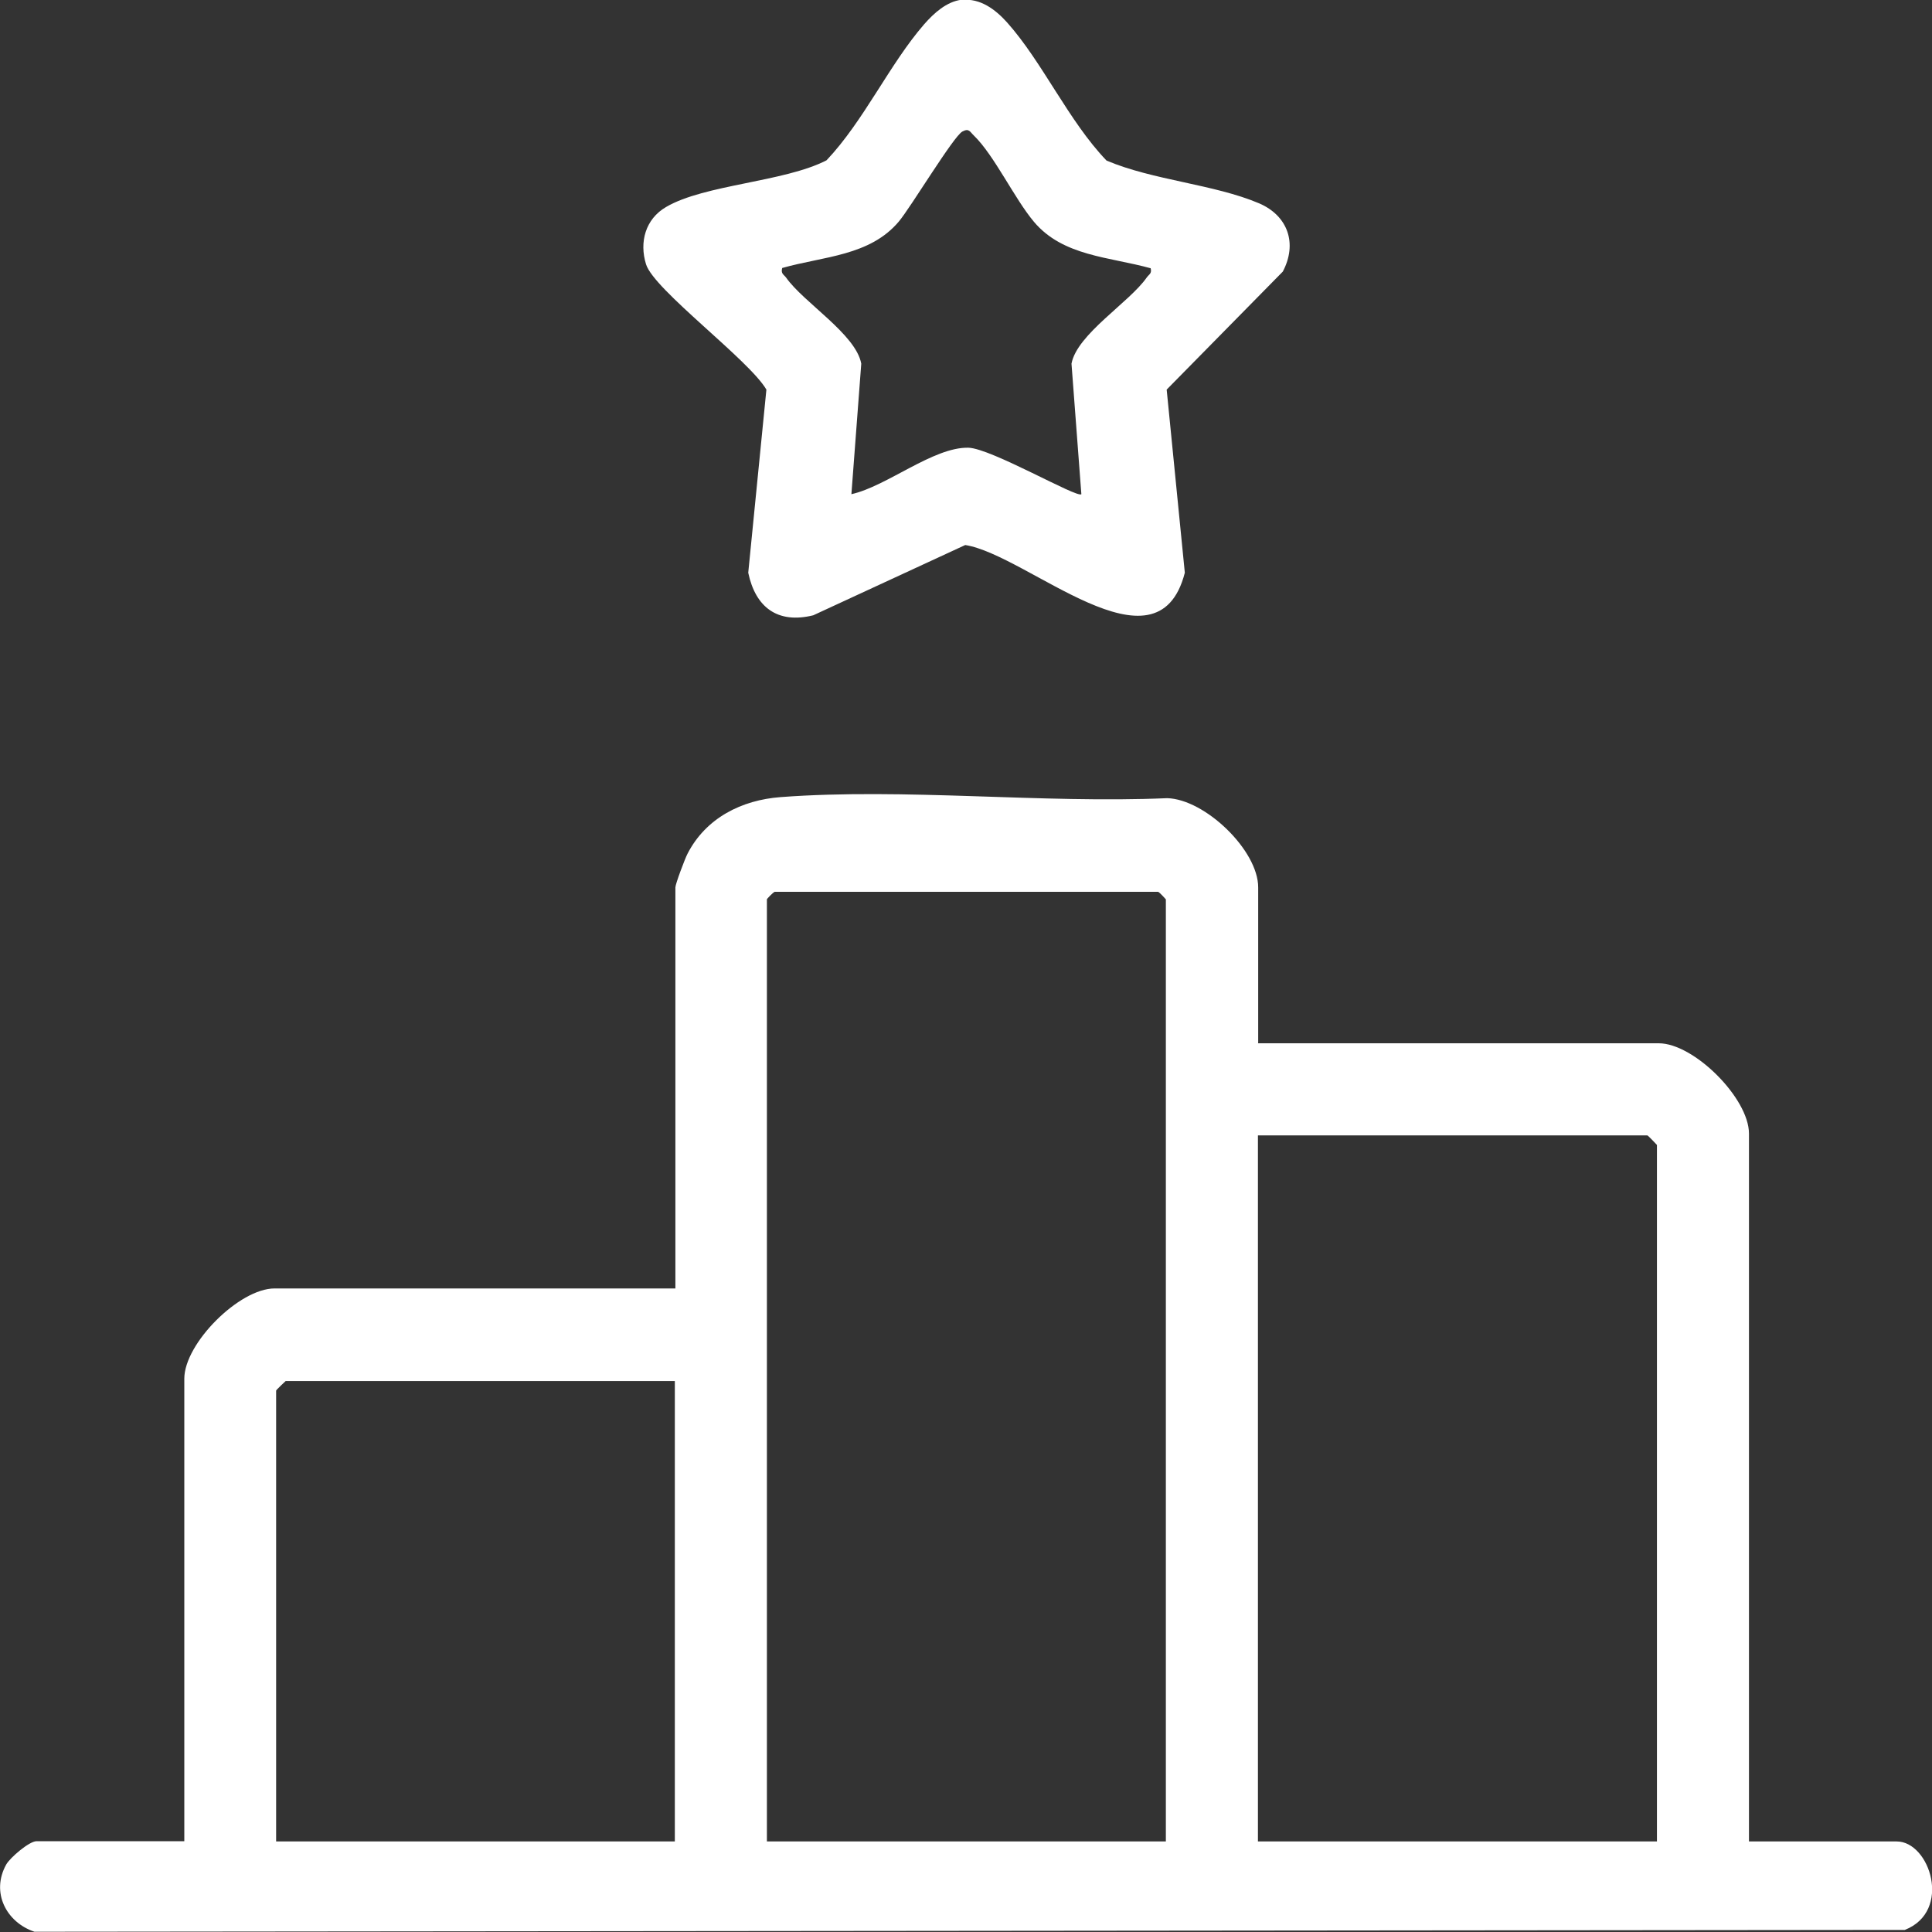 <svg width="38" height="38" viewBox="0 0 38 38" fill="none" xmlns="http://www.w3.org/2000/svg">
<rect x="0" y="0" width="38" height="38" fill="#333333" stroke="none"/>
<g clip-path="url(#clip0_96_377)">
<path d="M24.742 20.52H32.625C33.319 20.52 34.4 21.602 34.4 22.296V36.219H37.306C37.959 36.219 38.403 37.592 37.465 37.959L0.678 37.995C0.127 37.811 -0.184 37.224 0.122 36.673C0.199 36.536 0.576 36.214 0.719 36.214H3.625V27.117C3.625 26.423 4.707 25.342 5.4 25.342H13.284V17.454C13.284 17.388 13.472 16.888 13.523 16.791C13.885 16.087 14.589 15.735 15.354 15.678C17.796 15.495 20.489 15.806 22.957 15.699C23.701 15.719 24.747 16.724 24.747 17.454V20.51L24.742 20.52ZM22.931 36.219V17.689C22.931 17.689 22.814 17.556 22.779 17.541H15.237C15.201 17.556 15.084 17.678 15.084 17.689V36.219H22.926H22.931ZM32.59 36.219V22.52C32.59 22.52 32.416 22.332 32.401 22.332H24.742V36.219H32.584H32.59ZM13.278 27.163H5.619C5.619 27.163 5.431 27.337 5.431 27.352V36.219H13.273V27.163H13.278Z" fill="white"/>
<path d="M18.918 0C19.28 -0.041 19.581 0.189 19.806 0.439C20.504 1.22 21.019 2.383 21.764 3.158C22.677 3.546 23.88 3.623 24.767 4C25.333 4.245 25.522 4.791 25.231 5.342L22.947 7.663L23.304 11.265C22.763 13.368 20.214 10.914 18.985 10.72L15.996 12.102C15.293 12.276 14.859 11.944 14.717 11.265L15.074 7.663C14.732 7.077 12.866 5.704 12.707 5.199C12.57 4.76 12.697 4.306 13.1 4.072C13.855 3.628 15.425 3.582 16.257 3.153C16.991 2.378 17.496 1.26 18.179 0.475C18.368 0.26 18.618 0.031 18.913 -0.005L18.918 0ZM22.631 5.276C21.82 5.051 20.907 5.041 20.336 4.362C19.954 3.908 19.556 3.056 19.158 2.669C19.076 2.592 19.061 2.516 18.929 2.587C18.755 2.679 17.914 4.077 17.679 4.357C17.108 5.036 16.195 5.041 15.385 5.271C15.354 5.383 15.415 5.398 15.461 5.459C15.803 5.949 16.833 6.572 16.94 7.153L16.746 9.72C17.44 9.567 18.358 8.791 19.046 8.806C19.495 8.817 21.193 9.806 21.269 9.72L21.075 7.153C21.183 6.572 22.213 5.949 22.554 5.459C22.6 5.393 22.661 5.383 22.631 5.271V5.276Z" fill="white"/>
</g>
<defs>
<clipPath id="clip0_96_377">
<rect width="38" height="38" fill="white"/>
</clipPath>
</defs>
</svg>
